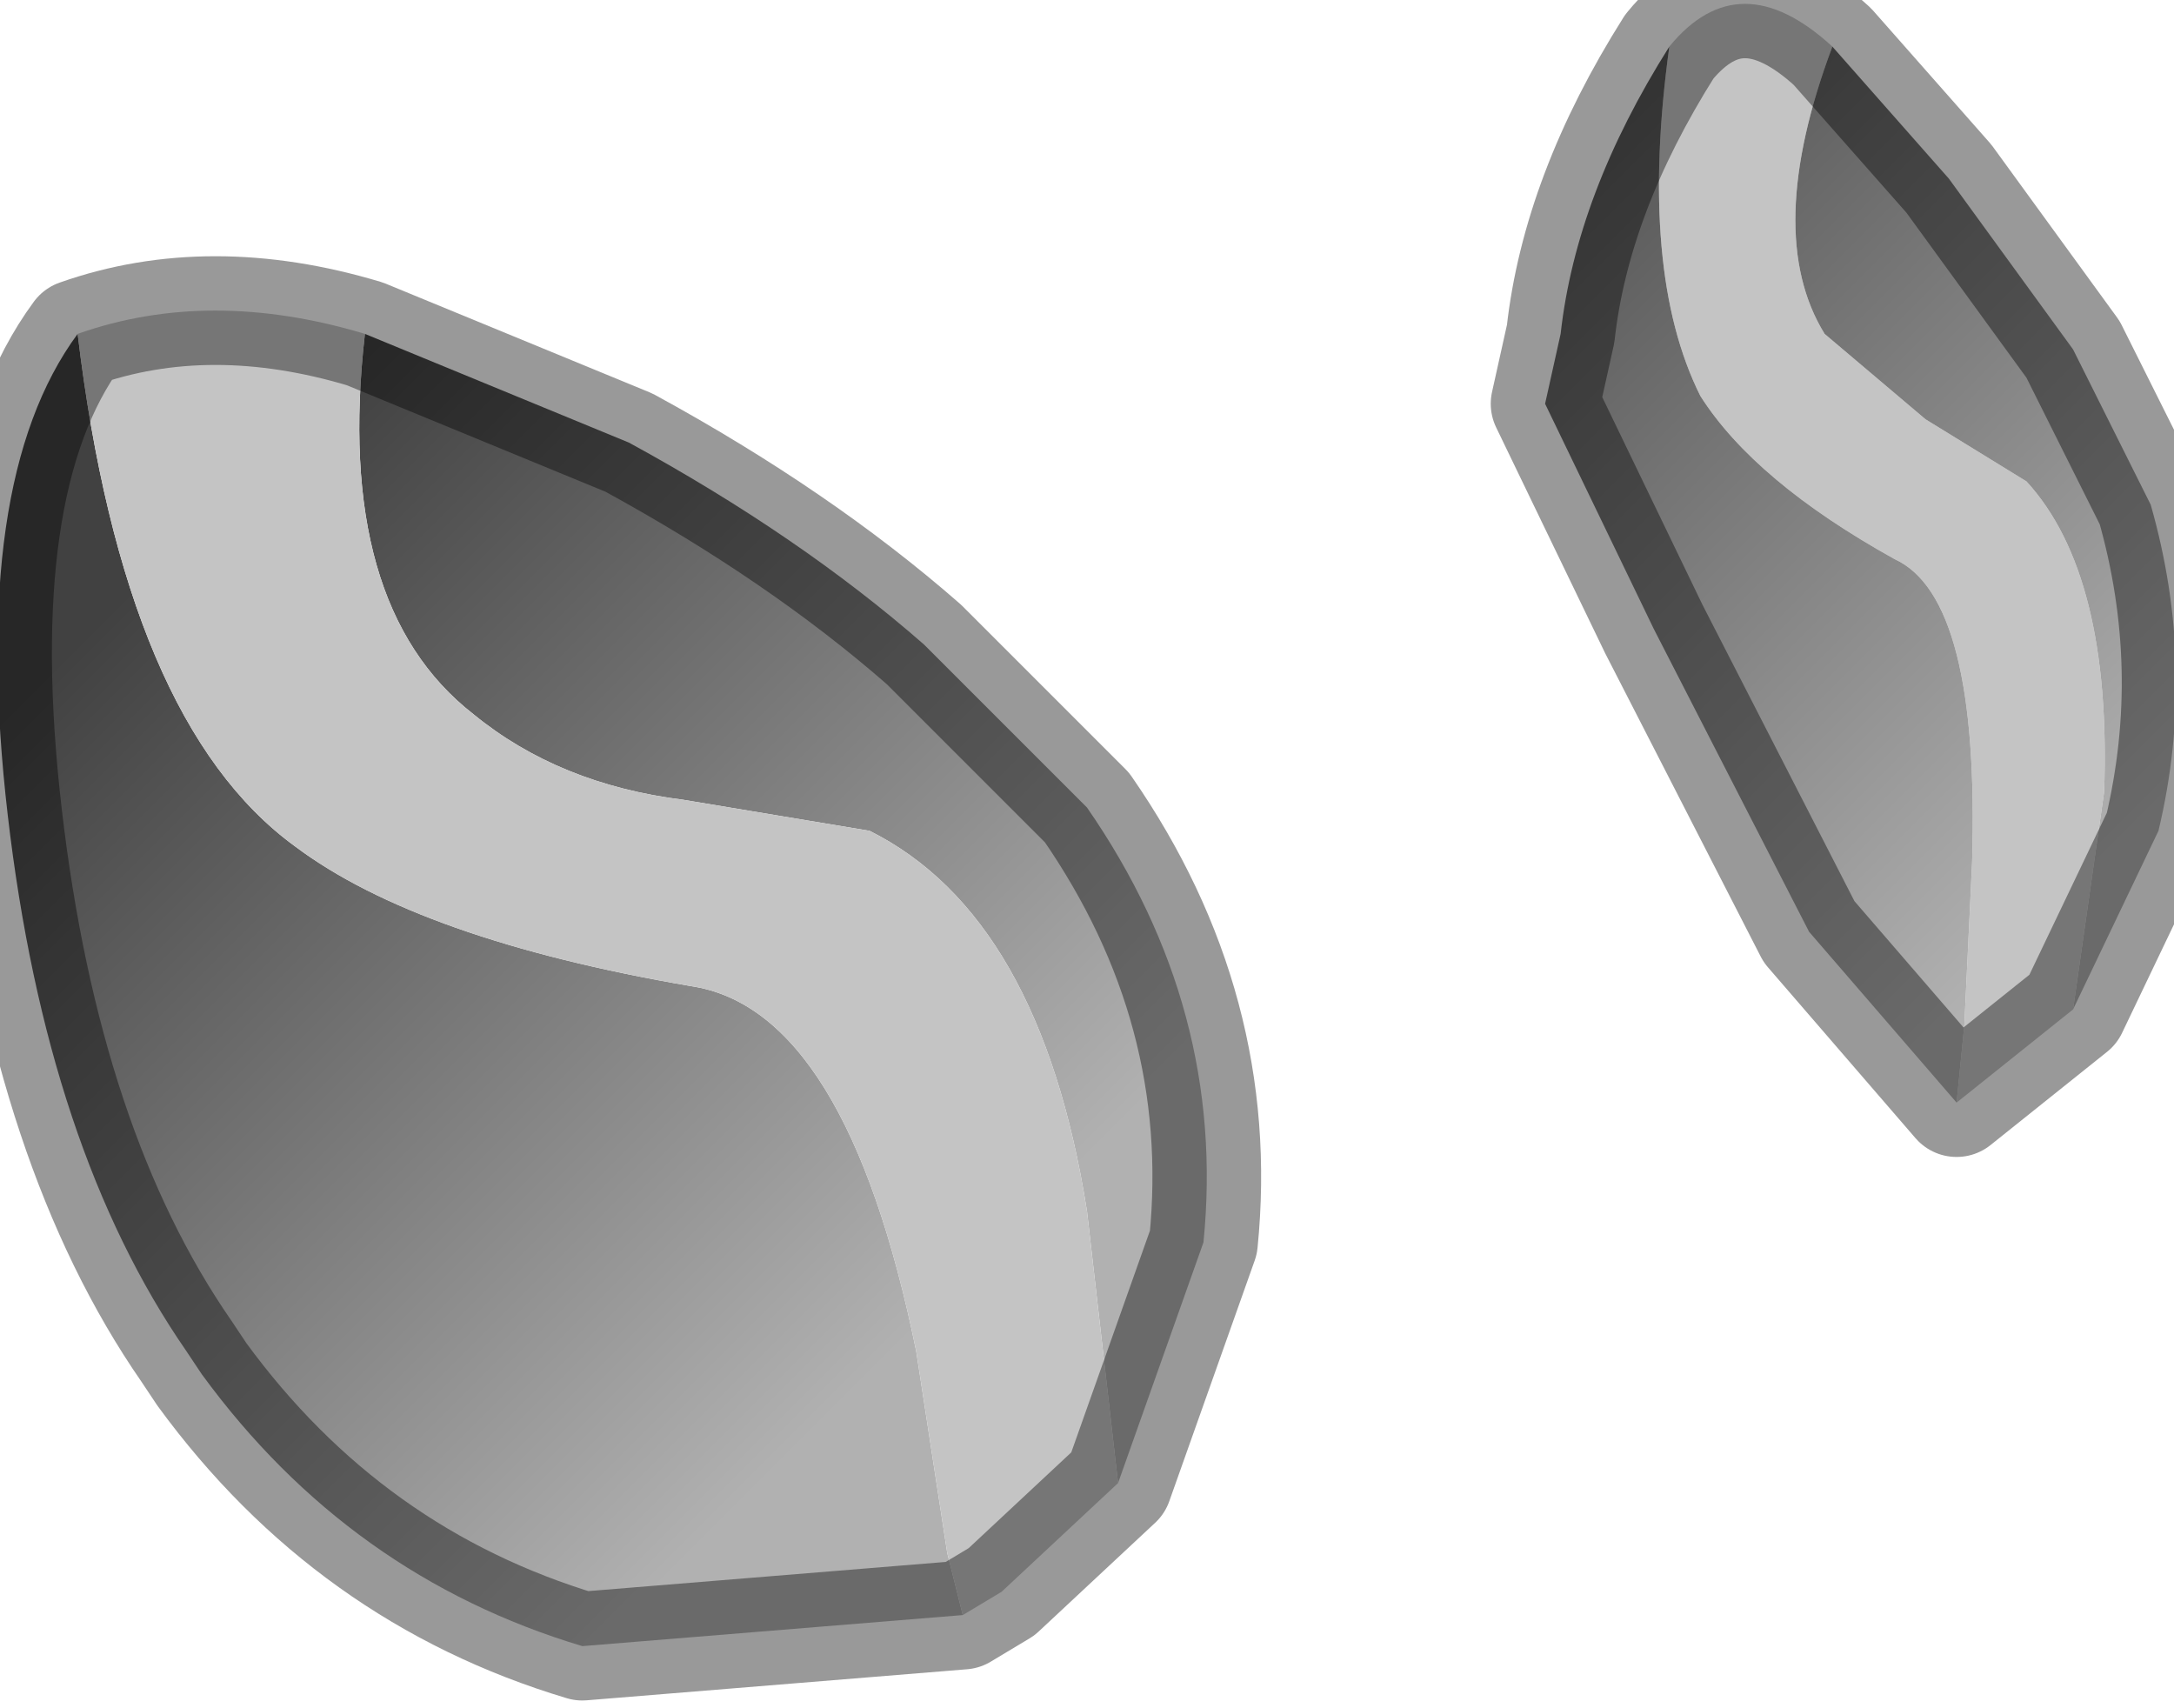 <?xml version="1.0" encoding="utf-8"?>
<svg version="1.1" id="Layer_1"
xmlns="http://www.w3.org/2000/svg"
xmlns:xlink="http://www.w3.org/1999/xlink"
width="14px" height="11px"
xml:space="preserve">
<g id="PathID_562" transform="matrix(1, 0, 0, 1, 0, 0)">
<path style="fill:#C4C4C4;fill-opacity:1" d="M12.65 6.6L12.7 5.55Q12.75 3.85 12.2 3.6Q11.3 3.1 10.95 2.55Q10.55 1.75 10.75 0.3Q11.2 -0.25 11.8 0.3Q11.35 1.5 11.75 2.15L12.4 2.7L13.05 3.1Q13.6 3.7 13.55 5.1L13.35 6.5L12.6 7.1L12.65 6.6" />
<linearGradient
id="LinearGradID_185" gradientUnits="userSpaceOnUse" gradientTransform="matrix(0.003, 0.003, -0.004, 0.004, 4.8, 9.45)" spreadMethod ="pad" x1="-819.2" y1="0" x2="819.2" y2="0" >
<stop  offset="0" style="stop-color:#414141;stop-opacity:1" />
<stop  offset="1" style="stop-color:#B1B1B1;stop-opacity:1" />
</linearGradient>
<path style="fill:url(#LinearGradID_185) " d="M13.55 5.1Q13.6 3.7 13.05 3.1L12.4 2.7L11.75 2.15Q11.35 1.5 11.8 0.3L12.55 1.15L13.35 2.25L13.85 3.25Q14.15 4.3 13.9 5.35L13.35 6.5L13.55 5.1M12.6 7.1L11.65 6L10.65 4.05L9.95 2.6L10.05 2.15Q10.15 1.25 10.75 0.3Q10.55 1.75 10.95 2.55Q11.3 3.1 12.2 3.6Q12.75 3.85 12.7 5.55L12.65 6.6L12.6 7.1" />
<path style="fill:none;stroke-width:0.7;stroke-linecap:round;stroke-linejoin:round;stroke-miterlimit:3;stroke:#000000;stroke-opacity:0.4" d="M11.8 0.3L12.55 1.15L13.35 2.25L13.85 3.25Q14.15 4.3 13.9 5.35L13.35 6.5L12.6 7.1L11.65 6L10.65 4.05L9.95 2.6L10.05 2.15Q10.15 1.25 10.75 0.3Q11.2 -0.25 11.8 0.3z" />
</g>
<g id="PathID_563" transform="matrix(1, 0, 0, 1, 0, 0)">
<linearGradient
id="LinearGradID_186" gradientUnits="userSpaceOnUse" gradientTransform="matrix(0.003, 0.003, -0.004, 0.004, 2.95, 6.6)" spreadMethod ="pad" x1="-819.2" y1="0" x2="819.2" y2="0" >
<stop  offset="0" style="stop-color:#414141;stop-opacity:1" />
<stop  offset="1" style="stop-color:#B1B1B1;stop-opacity:1" />
</linearGradient>
<path style="fill:url(#LinearGradID_186) " d="M7 7.8Q6.7 5.9 5.6 5.35L4.4 5.15Q3.6 5.05 3.05 4.6Q2.15 3.9 2.35 2.15L4.05 2.85Q5.15 3.45 5.95 4.15L7 5.2Q7.9 6.5 7.75 8L7.2 9.55L7 7.8M6.2 10.4L3.75 10.6Q2.25 10.15 1.3 8.85L1.2 8.7Q0.3 7.4 0.05 5.25Q-0.2 3.1 0.5 2.15Q0.8 4.65 1.9 5.45Q2.7 6.05 4.45 6.35Q5.45 6.5 5.9 8.7L6.1 10L6.2 10.4" />
<path style="fill:#C4C4C4;fill-opacity:1" d="M6.1 10L5.9 8.7Q5.45 6.5 4.45 6.35Q2.7 6.05 1.9 5.45Q0.8 4.65 0.5 2.15Q1.35 1.85 2.35 2.15Q2.15 3.9 3.05 4.6Q3.6 5.05 4.4 5.15L5.6 5.35Q6.7 5.9 7 7.8L7.2 9.55L6.45 10.25L6.2 10.4L6.1 10" />
<path style="fill:none;stroke-width:0.7;stroke-linecap:round;stroke-linejoin:round;stroke-miterlimit:3;stroke:#000000;stroke-opacity:0.4" d="M2.35 2.15L4.05 2.85Q5.15 3.45 5.95 4.15L7 5.2Q7.9 6.5 7.75 8L7.2 9.55L6.45 10.25L6.2 10.4L3.75 10.6Q2.25 10.15 1.3 8.85L1.2 8.7Q0.3 7.4 0.05 5.25Q-0.2 3.1 0.5 2.15Q1.35 1.85 2.35 2.15z" />
</g>
</svg>
